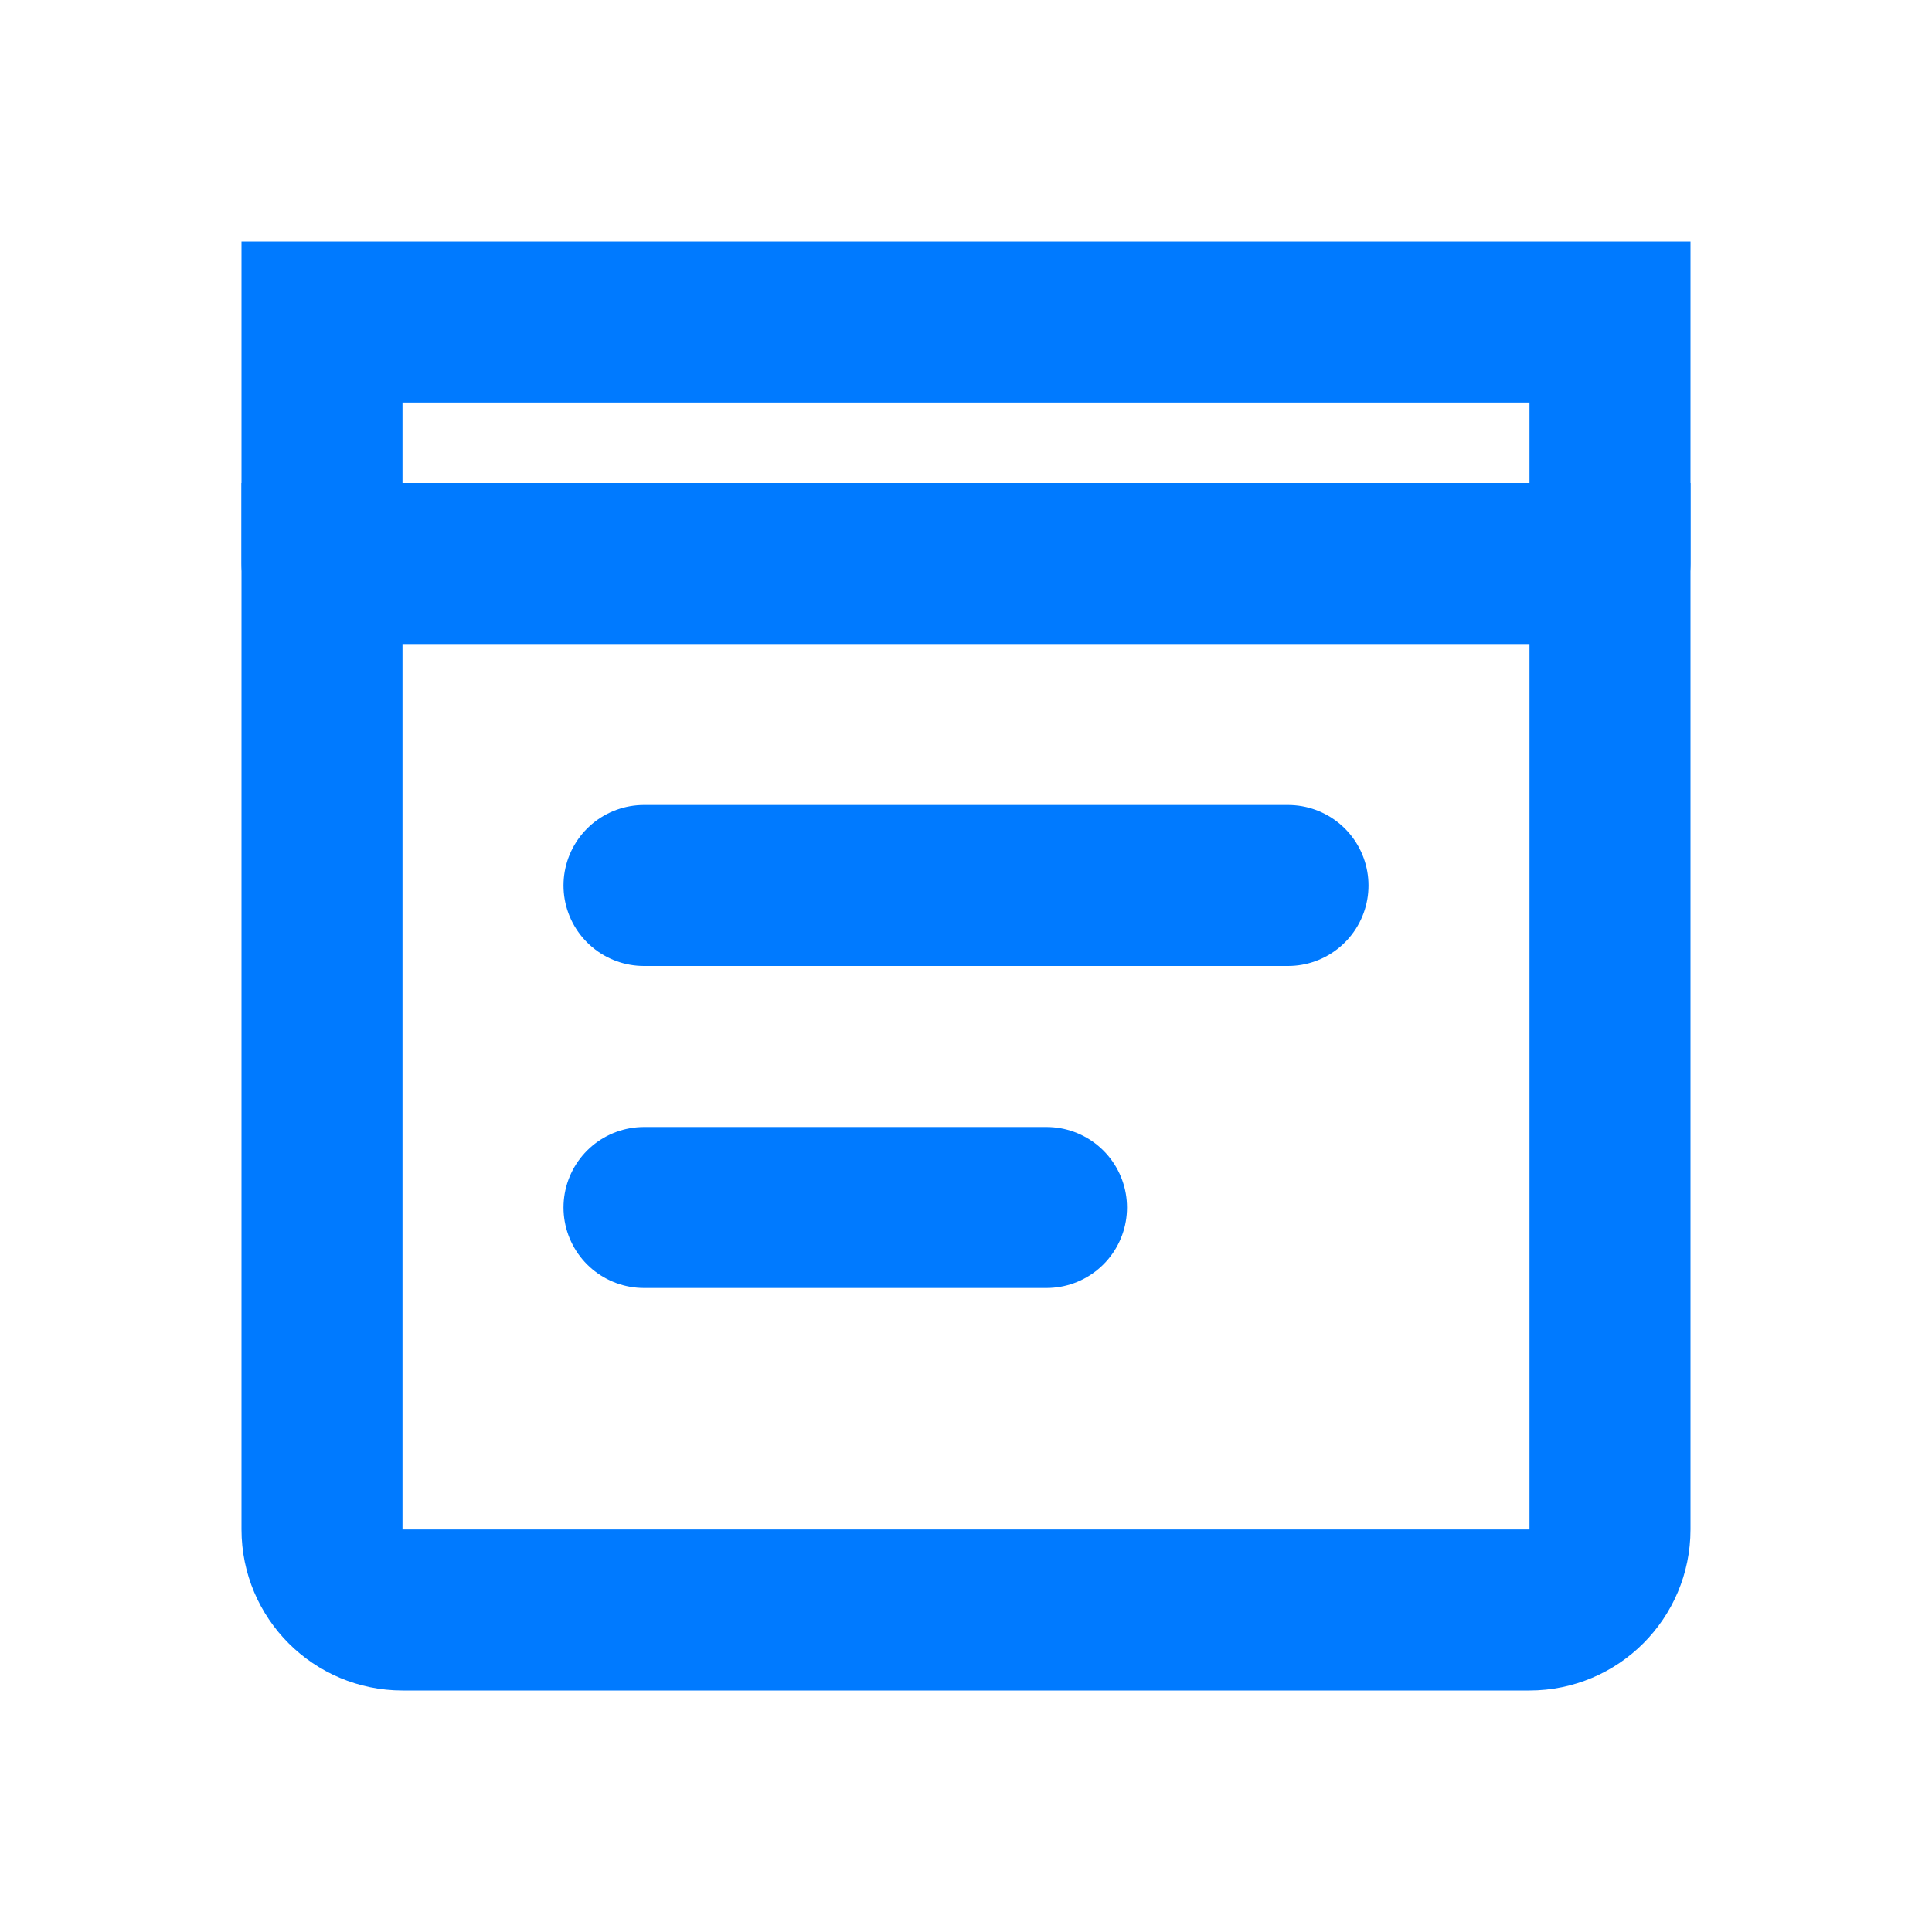 <svg width="24" height="24" viewBox="0 0 24 24" fill="none" xmlns="http://www.w3.org/2000/svg">
  <path d="M4 7V4H20V7" stroke="#007AFF" stroke-width="2" stroke-linecap="round"/>
  <path d="M5 20H19C19.552 20 20 19.552 20 19V7H4V19C4 19.552 4.448 20 5 20Z" stroke="#007AFF" stroke-width="2"/>
  <path d="M8 11H16" stroke="#007AFF" stroke-width="2" stroke-linecap="round"/>
  <path d="M8 15H13" stroke="#007AFF" stroke-width="2" stroke-linecap="round"/>
</svg> 